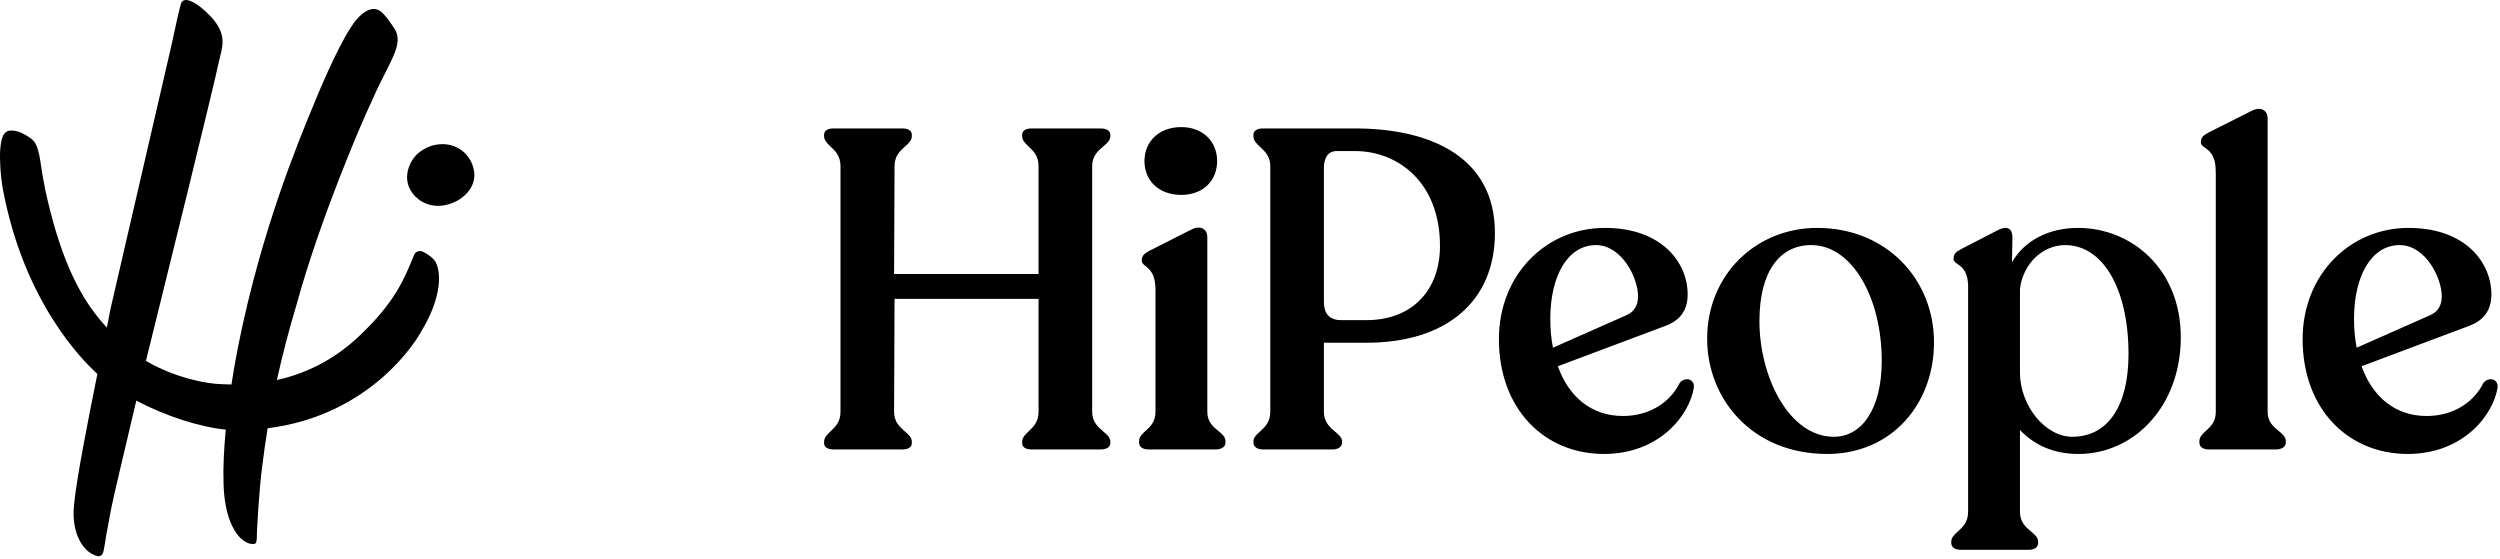 <?xml version="1.0" ?>
<svg xmlns="http://www.w3.org/2000/svg" viewBox="0 0 818 183" fill="currentColor">
	<path fill-rule="evenodd" clip-rule="evenodd" d="M56.694 12.091C56.461 13.176 56.26 14.113 56.114 14.769C56.054 15.04 39.511 86.657 36.186 100.94C35.989 102.052 35.552 104.244 34.956 107.181C29.455 101.168 22.868 92.214 17.396 72.657C17.327 72.367 17.2 71.892 17.031 71.259C16.365 68.764 15.043 63.809 14.03 58.014C13.832 56.913 13.668 55.799 13.507 54.708L13.507 54.708C12.947 50.902 12.43 47.384 10.625 45.725C10.086 45.188 7.47 43.428 5.713 42.986C4.59 42.705 2.72 42.438 1.868 43.292C-1.244 45.533 0.333 59.05 0.952 61.949C7.963 99.279 27.399 118.293 31.863 122.364C28.686 138.07 24.863 157.621 24.233 165.224C23.207 174.468 27.303 181.112 32.191 182.02C33.665 181.811 33.782 181.114 34.29 178.063L34.29 178.062C34.331 177.817 34.374 177.558 34.421 177.283C34.622 175.744 34.873 174.444 35.238 172.559L35.238 172.559L35.238 172.559C35.518 171.11 35.865 169.316 36.307 166.801C37.049 162.992 39.684 151.876 41.913 142.474L41.913 142.474L41.913 142.473C42.988 137.938 43.969 133.803 44.596 131.079C54.239 136.19 65.468 139.746 73.873 140.571C73.284 146.726 72.95 153.032 73.154 158.656C73.583 172.129 78.867 178.005 82.741 178.005C83.795 178.021 83.917 177.592 84.05 175.864C83.941 174.832 84.781 159.985 85.815 152.458C86.318 148.279 86.905 144.172 87.568 140.129C121.469 135.876 136.425 111.266 137.972 108.182C143.546 99.06 144.885 90.393 142.566 85.768C141.77 84.181 138.424 82.115 137.534 82.13C136.682 82.205 135.93 82.368 135.51 83.385C135.389 83.678 135.268 83.972 135.148 84.265L135.14 84.284C132.117 91.627 129.053 99.07 117.545 109.945C110.796 116.37 101.904 121.837 90.598 124.347C92.468 115.831 94.655 107.582 97.073 99.524C104.581 72.079 118.401 39.761 121.655 33.083C123.195 29.477 124.745 26.422 126.091 23.772C129.425 17.206 131.5 13.12 129.021 9.274C128.984 9.242 128.842 9.031 128.622 8.704C127.776 7.442 125.778 4.466 124.249 3.518C121.655 1.921 118.733 3.914 116.623 6.448C112.111 11.642 105.087 28.336 104.232 30.369C104.178 30.496 104.149 30.566 104.146 30.572C103.843 31.305 103.511 32.104 103.153 32.967C97.584 46.366 85.63 75.13 78.091 112.48C77.55 115.106 76.634 119.931 75.733 125.812C74.77 125.798 73.795 125.764 72.806 125.709C67.841 125.666 57.279 123.664 47.755 118.079C54.056 92.64 69.902 28.515 71.659 20.009C71.799 19.407 71.933 18.862 72.058 18.357L72.058 18.357L72.058 18.355C72.654 15.929 73.021 14.437 72.69 12.062C72.294 9.655 70.82 7.395 68.977 5.423C67.159 3.479 64.57 1.191 62.266 0.311C60.727 -0.276 59.601 -0.081 59.179 1.325C58.556 3.408 57.455 8.542 56.694 12.091ZM295.304 147.057H272.688C270.804 147.057 269.644 146.317 269.644 144.987V144.543C269.644 143.146 270.63 142.213 271.758 141.147C273.258 139.728 275.008 138.073 275.008 134.779V54.304C275.008 51.009 273.258 49.355 271.758 47.935C270.63 46.869 269.644 45.936 269.644 44.54V44.096C269.644 42.765 270.804 42.025 272.688 42.025H295.304C297.188 42.025 298.348 42.765 298.348 44.096V44.54C298.348 45.936 297.307 46.869 296.12 47.935C294.538 49.355 292.694 51.009 292.694 54.304L292.549 89.66H339.817V54.304C339.817 51.009 338.068 49.355 336.567 47.935C335.44 46.869 334.453 45.936 334.453 44.54V44.096C334.453 42.765 335.613 42.025 337.498 42.025H360.114C361.998 42.025 363.304 42.765 363.304 44.096V44.54C363.304 45.936 362.21 46.869 360.961 47.935C359.298 49.355 357.36 51.009 357.36 54.304V134.779C357.36 138.073 359.298 139.728 360.961 141.147C362.21 142.213 363.304 143.146 363.304 144.543V144.987C363.304 146.317 361.998 147.057 360.114 147.057H337.498C335.613 147.057 334.453 146.317 334.453 144.987V144.543C334.453 143.146 335.44 142.213 336.567 141.147C338.068 139.728 339.817 138.073 339.817 134.779V97.796H292.694L292.549 134.779C292.549 138.073 294.44 139.728 296.062 141.147C297.281 142.213 298.348 143.146 298.348 144.543V144.987C298.348 146.317 297.188 147.057 295.304 147.057ZM398.24 52.676C398.24 59.185 393.601 63.77 386.497 63.77C379.249 63.77 374.465 59.185 374.465 52.676C374.465 46.315 379.249 41.581 386.497 41.581C393.601 41.581 398.24 46.315 398.24 52.676ZM436.078 147.057H413.317C411.288 147.057 410.128 146.169 410.128 144.839V144.395C410.128 143.16 411.087 142.286 412.205 141.267C413.766 139.845 415.637 138.14 415.637 134.779V54.304C415.637 51.182 413.845 49.504 412.305 48.062C411.145 46.975 410.128 46.023 410.128 44.688V44.096C410.128 42.765 411.288 42.025 413.317 42.025H443.326C468.262 42.025 489.138 51.493 489.138 76.197C489.138 98.683 473.192 112.145 447.096 112.145H433.178V134.779C433.178 138.14 435.196 139.845 436.881 141.267C438.087 142.286 439.122 143.16 439.122 144.395V144.839C439.122 146.169 437.818 147.057 436.078 147.057ZM433.178 98.831C433.178 102.529 434.918 104.748 438.833 104.748H447.096C462.173 104.748 471.161 94.837 471.161 80.488C471.161 59.629 457.389 49.421 443.326 49.421H437.382C434.628 49.421 433.178 51.493 433.178 55.042V98.831ZM531.036 136.11C540.169 136.11 546.693 131.228 549.592 125.311C551.186 123.24 554.521 123.832 554.232 126.791C552.926 135.519 543.213 148.536 524.802 148.536C505.376 148.536 490.442 133.891 490.442 110.961C490.442 89.806 505.956 74.57 525.092 74.57C543.793 74.57 552.201 85.961 552.201 96.316C552.201 101.937 549.302 105.044 544.808 106.672L509.725 119.837C513.349 129.897 520.742 136.11 531.036 136.11ZM535.965 96.908C535.965 90.843 530.601 80.192 522.192 80.192C513.058 80.192 507.26 90.103 507.26 104.304C507.26 107.707 507.55 110.813 508.13 113.772L532.196 103.121C534.805 101.937 535.965 99.867 535.965 96.908ZM632.806 111.997C632.806 132.264 618.889 148.536 597.868 148.536C573.222 148.536 558.58 130.488 558.58 110.813C558.58 89.806 574.672 74.57 594.533 74.57C617.44 74.57 632.806 91.582 632.806 111.997ZM575.686 105.044C575.686 123.388 585.399 142.915 600.042 142.915C609.03 142.915 615.7 134.039 615.7 118.063C615.7 97.352 605.986 80.192 592.649 80.192C582.356 80.192 575.686 88.772 575.686 105.044ZM658.321 85.813C662.38 78.712 670.353 74.57 679.921 74.57C697.318 74.57 713.555 87.884 713.555 110.369C713.555 132.856 698.333 148.536 680.066 148.536C672.093 148.536 665.714 145.725 660.93 140.696V167.472C660.93 170.87 662.89 172.512 664.559 173.91C665.797 174.947 666.874 175.849 666.874 177.235V177.679C666.874 179.159 665.569 179.899 663.685 179.899H641.649C639.764 179.899 638.46 179.159 638.46 177.679V177.235C638.46 175.849 639.458 174.947 640.605 173.91C642.151 172.512 643.968 170.87 643.968 167.472V93.876C643.968 88.778 641.937 87.377 640.531 86.408C639.788 85.896 639.219 85.504 639.219 84.749V84.529C639.219 83.197 639.921 82.398 641.829 81.422L653.681 75.309C657.161 73.534 658.465 75.161 658.465 77.677L658.321 85.813ZM660.93 121.908C660.93 132.708 669.193 142.915 678.037 142.915C689.49 142.915 696.449 133.152 696.449 115.844C696.449 94.689 688.185 80.192 675.717 80.192C668.323 80.192 661.945 86.257 660.93 94.541V121.908ZM725.006 134.779V56.819L724.97 55.912C724.97 50.813 722.901 49.349 721.47 48.336C720.713 47.801 720.134 47.391 720.134 46.637V46.416C720.134 45.085 720.836 44.285 722.744 43.309L736.749 36.256C740.084 34.628 741.968 36.404 741.968 38.623V134.779C741.968 138.042 743.869 139.601 745.521 140.956C746.79 141.997 747.912 142.916 747.912 144.395V144.839C747.912 146.169 746.607 147.057 744.722 147.057H722.686C720.802 147.057 719.642 146.169 719.642 144.839V144.395C719.642 142.916 720.654 141.997 721.799 140.956C723.29 139.601 725.006 138.042 725.006 134.779ZM794.011 136.11C803.145 136.11 809.669 131.228 812.569 125.311C814.164 123.24 817.498 123.832 817.208 126.791C815.904 135.519 806.19 148.536 787.778 148.536C768.352 148.536 753.42 133.891 753.42 110.961C753.42 89.806 768.932 74.57 788.068 74.57C806.77 74.57 815.178 85.961 815.178 96.316C815.178 101.937 812.278 105.044 807.785 106.672L772.701 119.837C776.325 129.897 783.718 136.11 794.011 136.11ZM798.941 96.908C798.941 90.843 793.577 80.192 785.169 80.192C776.036 80.192 770.237 90.103 770.237 104.304C770.237 107.707 770.526 110.813 771.106 113.772L795.172 103.121C797.781 101.937 798.941 99.867 798.941 96.908ZM378.072 134.779V95.669L378.077 94.764C378.077 89.665 376.16 88.132 374.834 87.071C374.133 86.51 373.597 86.081 373.597 85.327V85.105C373.597 83.775 374.298 82.976 376.206 81.999L389.815 75.107C393.15 73.48 395.034 75.255 395.034 77.475V134.779C395.034 138.042 396.935 139.601 398.588 140.956C399.856 141.997 400.978 142.916 400.978 144.395V144.839C400.978 146.169 399.674 147.057 397.788 147.057H375.753C373.869 147.057 372.709 146.169 372.709 144.839V144.395C372.709 142.916 373.721 141.997 374.866 140.956C376.356 139.601 378.072 138.042 378.072 134.779ZM137.013 65.287C130.431 60.037 133.819 52.969 136.375 50.559C138.055 48.952 140.219 47.861 142.291 47.419C149.521 45.959 154.738 50.955 155.207 56.781C155.502 62.648 149.886 65.603 149.149 65.909C143.094 68.888 138.713 66.552 137.013 65.287Z" fill="currentColor"/>
</svg>